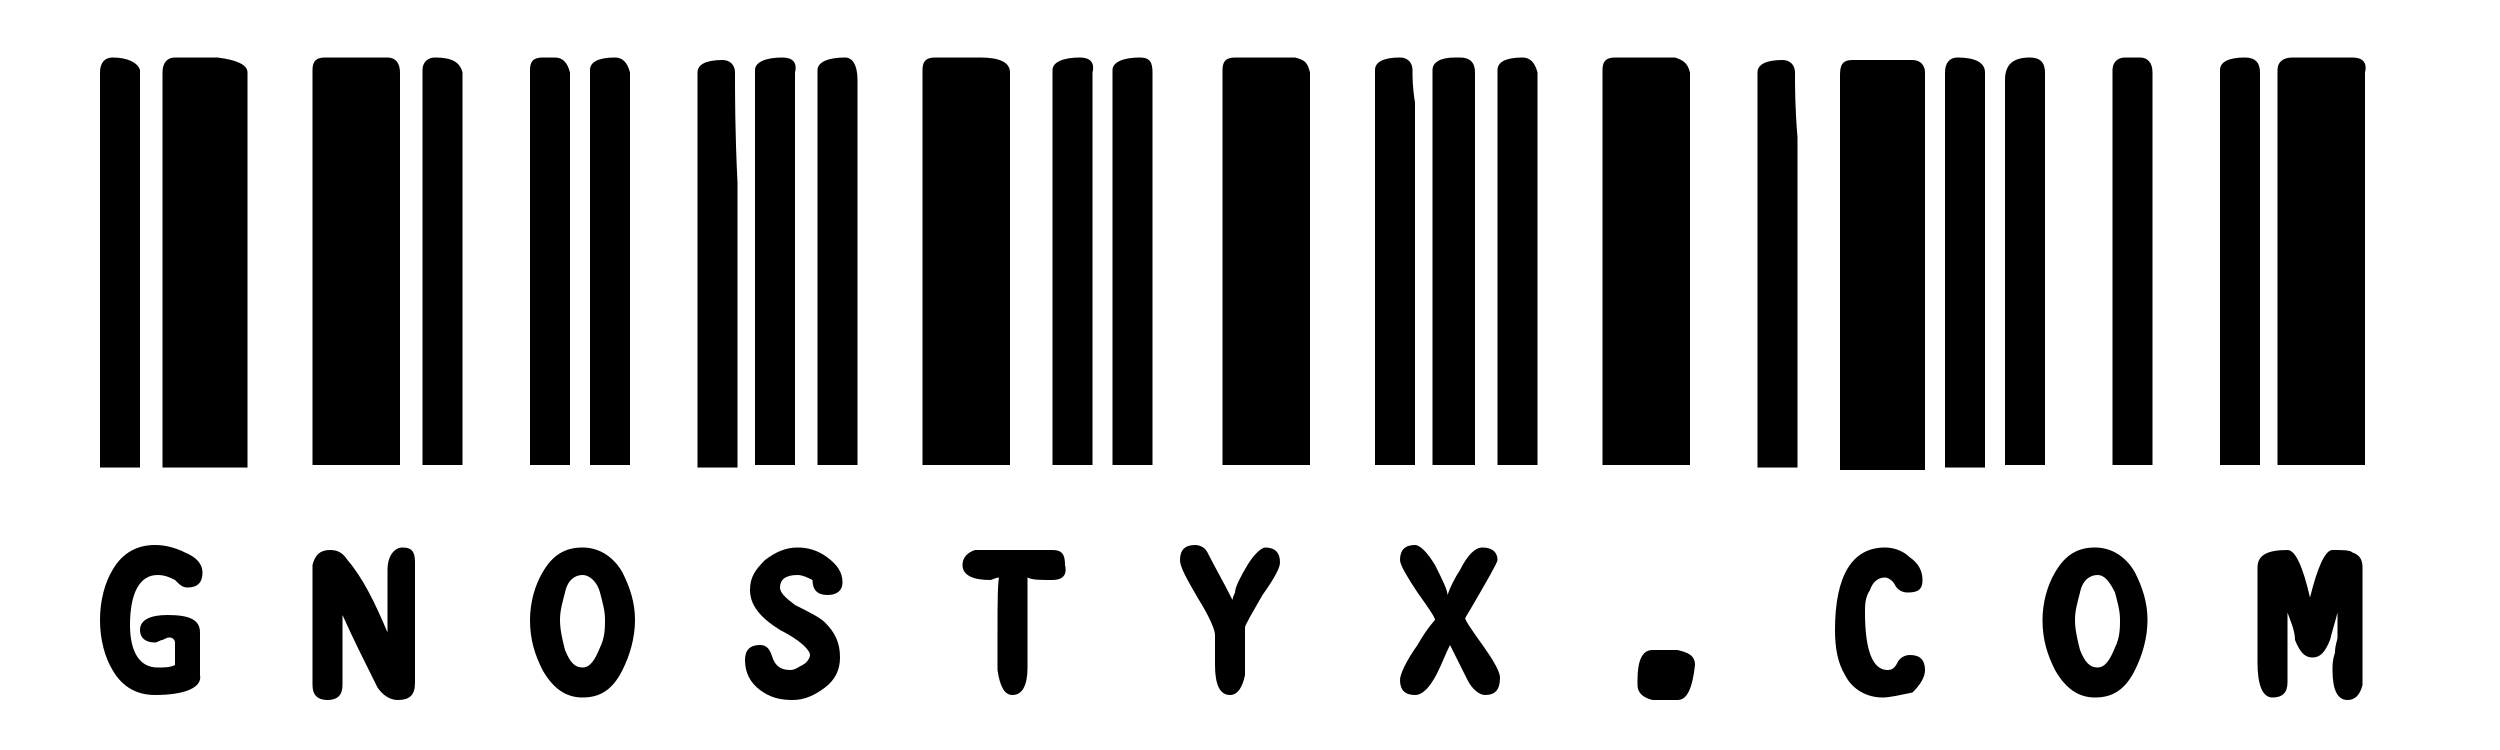 <?xml version="1.0" encoding="utf-8"?>
<!-- Generator: Adobe Illustrator 19.0.0, SVG Export Plug-In . SVG Version: 6.00 Build 0)  -->
<!DOCTYPE svg PUBLIC "-//W3C//DTD SVG 1.1//EN" "http://www.w3.org/Graphics/SVG/1.1/DTD/svg11.dtd">
<svg version="1.1" id="Layer_1" xmlns="http://www.w3.org/2000/svg" xmlns:xlink="http://www.w3.org/1999/xlink" x="0px" y="0px"
	 viewBox="0 0 100 30" enable-background="new 0 0 100 30" xml:space="preserve">
<g id="XMLID_93_">
	<g id="XMLID_119_">
		<path id="XMLID_148_" fill="#000000" d="M4.5,2.3C4.2,2.3,4,2.5,4,2.9v15.8h1.6V2.8C5.5,2.5,5.1,2.3,4.5,2.3z M8.7,2.3H7
			c-0.3,0-0.5,0.2-0.5,0.6v15.8h3.4V2.9C9.9,2.6,9.5,2.4,8.7,2.3z"/>
		<path id="XMLID_143_" fill="#000000" d="M15.5,2.3H13c-0.4,0-0.5,0.2-0.5,0.5v15.8H16V2.9C16,2.5,15.8,2.3,15.5,2.3z M17.4,2.3
			c-0.3,0-0.5,0.2-0.5,0.5v15.8h1.6V2.9C18.4,2.5,18.1,2.3,17.4,2.3z M22.2,2.3h-0.5c-0.4,0-0.5,0.2-0.5,0.5v15.8h1.6V2.9
			C22.7,2.5,22.5,2.3,22.2,2.3z M24.6,2.3c-0.7,0-1,0.2-1,0.5v15.8h1.6V2.9C25.1,2.5,24.9,2.3,24.6,2.3z"/>
		<path id="XMLID_138_" fill="#000000" d="M29.4,2.9c0-0.3-0.2-0.5-0.5-0.5c-0.7,0-1,0.2-1,0.5v15.8h1.6V7.3
			C29.4,5.3,29.4,3.8,29.4,2.9z M31.3,2.3c-0.7,0-1.1,0.2-1.1,0.5v15.8h1.6V2.9C31.9,2.5,31.7,2.3,31.3,2.3z M33.8,2.3
			c-0.7,0-1.1,0.2-1.1,0.5v15.8h1.6V3.2C34.3,2.6,34.1,2.3,33.8,2.3z M39.2,2.3h-1.8c-0.4,0-0.5,0.2-0.5,0.5v15.8h3.5V2.9
			C40.4,2.5,40,2.3,39.2,2.3z"/>
		<path id="XMLID_133_" fill="#000000" d="M43.2,2.3c-0.7,0-1.1,0.2-1.1,0.5c0,0.6,0,1.5,0,2.7v13.1h1.6V2.9
			C43.8,2.5,43.6,2.3,43.2,2.3z M45.6,2.3c-0.7,0-1.1,0.2-1.1,0.5v15.8h1.6V2.9C46.1,2.5,46,2.3,45.6,2.3z M51.8,2.3h-2.4
			c-0.4,0-0.5,0.2-0.5,0.5l0,15.8h3.5V2.9C52.3,2.5,52.2,2.4,51.8,2.3z M56.5,2.8c0-0.3-0.2-0.5-0.5-0.5c-0.7,0-1,0.2-1,0.5v15.8
			h1.6V4.1C56.5,3.5,56.5,3.1,56.5,2.8z"/>
		<path id="XMLID_128_" fill="#000000" d="M58.4,2.3h-0.2c-0.6,0-0.9,0.2-0.9,0.5v15.8H59V2.9C59,2.5,58.8,2.3,58.4,2.3z M60.9,2.3
			c-0.7,0-1,0.2-1,0.5v15.8h1.6V2.9C61.4,2.5,61.2,2.3,60.9,2.3z M67,2.3h-2.4c-0.4,0-0.5,0.2-0.5,0.5v15.8h3.5V2.9
			C67.5,2.5,67.3,2.4,67,2.3z M71.8,2.9c0-0.3-0.2-0.5-0.5-0.5c-0.7,0-1,0.2-1,0.5v15.8h1.6l0-0.5V5.5C71.8,4.3,71.8,3.5,71.8,2.9z"
			/>
		<path id="XMLID_123_" fill="#000000" d="M77,2.9c0-0.3-0.2-0.5-0.5-0.5c-0.2,0-0.7,0-1.5,0h-0.9c-0.4,0-0.5,0.2-0.5,0.6v15.8H77
			V5.3C77,4.2,77,3.4,77,2.9z M78.3,2.3c-0.3,0-0.5,0.2-0.5,0.6v15.8h1.6V2.9C79.4,2.5,79,2.3,78.3,2.3z M81.2,2.3
			c-0.7,0-1,0.3-1,0.9c0,0.1,0,0.3,0,0.6c0,0.3,0,0.5,0,0.6v14.2h1.6V2.9C81.8,2.5,81.6,2.3,81.2,2.3z M85.6,2.3H85
			c-0.3,0-0.5,0.2-0.5,0.5v15.8h1.6V2.9C86.1,2.5,85.9,2.3,85.6,2.3z"/>
		<path id="XMLID_120_" fill="#000000" d="M89.8,2.3c-0.7,0-1,0.2-1,0.5v15.8h1.6V2.9C90.4,2.5,90.2,2.3,89.8,2.3z M94.1,2.3h-2.4
			c-0.4,0-0.6,0.2-0.6,0.5v15.8h3.5V2.9C94.7,2.5,94.5,2.3,94.1,2.3z"/>
	</g>
	<g id="XMLID_94_">
		<path id="XMLID_117_" fill="#000000" d="M6.2,27.8c-0.7,0-1.3-0.3-1.7-1c-0.3-0.5-0.5-1.2-0.5-2c0-0.8,0.2-1.5,0.5-2
			c0.4-0.7,1-1,1.7-1c0.4,0,0.8,0.1,1.2,0.3c0.5,0.2,0.7,0.5,0.7,0.8c0,0.4-0.2,0.6-0.6,0.6c-0.2,0-0.3-0.1-0.5-0.3
			C6.8,23.1,6.6,23,6.3,23c-0.7,0-1.1,0.7-1.1,2c0,1.1,0.4,1.7,1.1,1.7c0.3,0,0.5,0,0.7-0.1c0,0,0-0.1,0-0.5c0-0.1,0-0.1,0-0.2
			c0-0.1,0-0.2,0-0.2c0-0.1-0.1-0.2-0.2-0.2c-0.1,0-0.1,0-0.3,0.1c-0.1,0-0.2,0.1-0.3,0.1c-0.4,0-0.6-0.2-0.6-0.5
			c0-0.4,0.4-0.6,1.1-0.6c0.9,0,1.3,0.2,1.3,0.7v1.7C8.1,27.5,7.4,27.8,6.2,27.8z"/>
		<path id="XMLID_115_" fill="#000000" d="M15.5,25.3c0-0.7,0-1,0-1.1c0-1.1,0-1.6,0-1.4c0-0.6,0.3-0.9,0.6-0.9
			c0.4,0,0.5,0.2,0.5,0.6c0,0.5,0,1.3,0,2.4c0,1,0,1.8,0,2.4c0,0.5-0.2,0.7-0.7,0.7c-0.3,0-0.6-0.2-0.8-0.5c-0.5-1-1-2-1.4-2.9v2.8
			c0,0.4-0.2,0.6-0.6,0.6c-0.4,0-0.6-0.2-0.6-0.6v-3.6c0-0.7,0-1.1,0-1.2c0.1-0.4,0.3-0.6,0.7-0.6c0.3,0,0.5,0.1,0.7,0.4
			C14.5,23.1,15,24.1,15.5,25.3z"/>
		<path id="XMLID_112_" fill="#000000" d="M23.3,27.9c-0.7,0-1.2-0.4-1.6-1.1c-0.3-0.6-0.5-1.2-0.5-2c0-0.7,0.2-1.4,0.5-1.9
			c0.4-0.7,0.9-1,1.6-1c0.6,0,1.2,0.3,1.6,1c0.3,0.6,0.5,1.2,0.5,1.9c0,0.7-0.2,1.4-0.5,2C24.5,27.6,24,27.9,23.3,27.9z M23.3,23
			c-0.3,0-0.6,0.2-0.7,0.7c-0.1,0.4-0.2,0.7-0.2,1.1c0,0.4,0.1,0.8,0.2,1.2c0.2,0.5,0.4,0.7,0.7,0.7c0.3,0,0.5-0.3,0.7-0.8
			c0.2-0.4,0.2-0.8,0.2-1.1c0-0.4-0.1-0.7-0.2-1.1C23.9,23.3,23.6,23,23.3,23z"/>
		<path id="XMLID_110_" fill="#000000" d="M33.1,23.8c-0.4,0-0.6-0.2-0.6-0.6c-0.2-0.1-0.4-0.2-0.6-0.2c-0.5,0-0.7,0.2-0.7,0.5
			c0,0.2,0.2,0.4,0.6,0.7c0.6,0.3,1,0.5,1.2,0.7c0.4,0.4,0.6,0.8,0.6,1.4c0,0.5-0.2,0.9-0.6,1.2c-0.4,0.3-0.8,0.5-1.3,0.5
			c-0.5,0-0.9-0.1-1.3-0.4c-0.4-0.3-0.6-0.7-0.6-1.2c0-0.4,0.2-0.6,0.6-0.6c0.3,0,0.4,0.2,0.5,0.5c0.1,0.3,0.3,0.5,0.7,0.5
			c0.2,0,0.3-0.1,0.5-0.2c0.2-0.1,0.3-0.3,0.3-0.4c0-0.2-0.4-0.6-1.2-1c-0.8-0.5-1.2-1-1.2-1.6c0-0.5,0.2-0.8,0.6-1.2
			c0.4-0.3,0.8-0.5,1.3-0.5c0.4,0,0.8,0.1,1.2,0.4c0.4,0.3,0.6,0.6,0.6,1C33.7,23.6,33.5,23.8,33.1,23.8z"/>
		<path id="XMLID_108_" fill="#000000" d="M42.1,23.2c-0.5,0-0.8,0-1-0.1l0,0.3c0,0.1,0,0.1,0,0.2c0,0.1,0,0.2,0,0.3
			c0,0.3,0,0.8,0,1.4c0,0.7,0,1.1,0,1.4c0,0.7-0.2,1.1-0.6,1.1c-0.3,0-0.5-0.3-0.6-1c0,0,0-0.4,0-1.4c0-1.4,0-2.2,0.1-2.5L40,23.1
			c-0.2,0-0.3,0.1-0.4,0.1c-0.7,0-1.1-0.2-1.1-0.6c0-0.3,0.2-0.5,0.5-0.6c0.1,0,0.4,0,0.9,0h2.2c0.4,0,0.5,0.2,0.5,0.6
			C42.7,23,42.5,23.2,42.1,23.2z"/>
		<path id="XMLID_106_" fill="#000000" d="M49.3,24c0,0,0-0.1,0.1-0.3c0-0.2,0.2-0.6,0.5-1.1c0.3-0.5,0.6-0.7,0.7-0.7
			c0.4,0,0.6,0.2,0.6,0.6c0,0.2-0.2,0.6-0.7,1.3c-0.4,0.7-0.7,1.2-0.7,1.3c0,0,0,0.3,0,0.7c0,0.9,0,1.3,0,1.2
			c-0.1,0.5-0.3,0.8-0.6,0.8c-0.4,0-0.6-0.4-0.6-1.2c0-0.2,0-0.4,0-0.7c0-0.3,0-0.5,0-0.5c0-0.2-0.2-0.7-0.7-1.5
			c-0.4-0.7-0.7-1.2-0.7-1.5c0-0.4,0.2-0.6,0.6-0.6c0.2,0,0.4,0.1,0.5,0.3C48.6,22.7,48.9,23.2,49.3,24z"/>
		<path id="XMLID_104_" fill="#000000" d="M57.9,23.8c0.1-0.3,0.3-0.7,0.5-1c0.3-0.6,0.6-0.9,0.9-0.9c0.4,0,0.6,0.2,0.6,0.5
			c0,0.1-0.4,0.8-1.1,2c-0.2,0.3-0.2,0.4-0.2,0.3c0,0.1,0.2,0.4,0.7,1.1c0.5,0.7,0.7,1.1,0.7,1.3c0,0.5-0.2,0.7-0.6,0.7
			c-0.2,0-0.5-0.2-0.7-0.6c-0.2-0.4-0.4-0.8-0.7-1.4c-0.2,0.4-0.3,0.7-0.5,1.1c-0.3,0.6-0.6,0.9-0.9,0.9c-0.4,0-0.6-0.2-0.6-0.6
			c0-0.2,0.2-0.7,0.7-1.4c0.4-0.7,0.7-1,0.7-1c0-0.1-0.2-0.4-0.7-1.1c-0.4-0.6-0.7-1.1-0.7-1.3c0-0.4,0.2-0.6,0.6-0.6
			c0.2,0,0.5,0.3,0.8,0.8C57.7,23.2,57.9,23.6,57.9,23.8z"/>
		<path id="XMLID_102_" fill="#000000" d="M67.1,28c-0.6,0-0.9,0-1,0c-0.4-0.1-0.6-0.3-0.6-0.6v-0.2c0-0.8,0.2-1.2,0.6-1.2
			c0.6,0,1,0,1,0c0.4,0.1,0.7,0.2,0.7,0.6C67.7,27.5,67.5,28,67.1,28z"/>
		<path id="XMLID_100_" fill="#000000" d="M75.3,27.9c-0.6,0-1.2-0.3-1.5-0.9c-0.3-0.5-0.4-1.1-0.4-1.8c0-2.2,0.7-3.3,2-3.3
			c0.3,0,0.7,0.1,1,0.4c0.3,0.2,0.5,0.5,0.5,0.9c0,0.4-0.2,0.5-0.6,0.5c-0.2,0-0.4-0.1-0.5-0.3c-0.1-0.2-0.3-0.3-0.4-0.3
			c-0.3,0-0.5,0.2-0.6,0.5c-0.2,0.3-0.2,0.6-0.2,0.9c0,1.5,0.3,2.3,0.9,2.3c0.2,0,0.3-0.1,0.4-0.3c0.1-0.2,0.3-0.3,0.5-0.3
			c0.4,0,0.6,0.2,0.6,0.6c0,0.3-0.2,0.6-0.5,0.9C76,27.8,75.6,27.9,75.3,27.9z"/>
		<path id="XMLID_97_" fill="#000000" d="M83.8,27.9c-0.7,0-1.2-0.4-1.6-1.1c-0.3-0.6-0.5-1.2-0.5-2c0-0.7,0.2-1.4,0.5-1.9
			c0.4-0.7,0.9-1,1.6-1c0.6,0,1.2,0.3,1.6,1c0.3,0.6,0.5,1.2,0.5,1.9c0,0.7-0.2,1.4-0.5,2C85,27.6,84.5,27.9,83.8,27.9z M83.9,23
			c-0.3,0-0.6,0.2-0.7,0.7c-0.1,0.4-0.2,0.7-0.2,1.1c0,0.4,0.1,0.8,0.2,1.2c0.2,0.5,0.4,0.7,0.7,0.7c0.3,0,0.5-0.3,0.7-0.8
			c0.2-0.4,0.2-0.8,0.2-1.1c0-0.4-0.1-0.7-0.2-1.1C84.4,23.3,84.2,23,83.9,23z"/>
		<path id="XMLID_95_" fill="#000000" d="M91.5,24.5c0,0.2,0,0.7,0,1.4c0,0.6,0,1.1,0,1.4c0,0.4-0.2,0.6-0.6,0.6
			c-0.4,0-0.6-0.5-0.6-1.4v-3.8c0-0.5,0.4-0.7,1.2-0.7c0.3,0,0.6,0.6,0.9,1.9c0.3-1.2,0.6-1.9,0.9-1.9c0.4,0,0.7,0,0.8,0.1
			c0.3,0.1,0.4,0.3,0.4,0.6c0,0.4,0,1,0,1.8c0,0.8,0,1.4,0,1.8c0,0.6,0,1,0,1.1c-0.1,0.4-0.3,0.6-0.6,0.6c-0.4,0-0.6-0.4-0.6-1.2
			c0-0.2,0-0.4,0.1-0.7c0-0.3,0.1-0.5,0.1-0.6c0-0.1,0-0.3,0-0.5c0-0.2,0-0.4,0-0.5c-0.1,0.4-0.2,0.7-0.3,1.1
			c-0.2,0.5-0.4,0.7-0.7,0.7c-0.3,0-0.5-0.2-0.7-0.7C91.8,25.2,91.6,24.8,91.5,24.5z"/>
	</g>
</g>
</svg>
